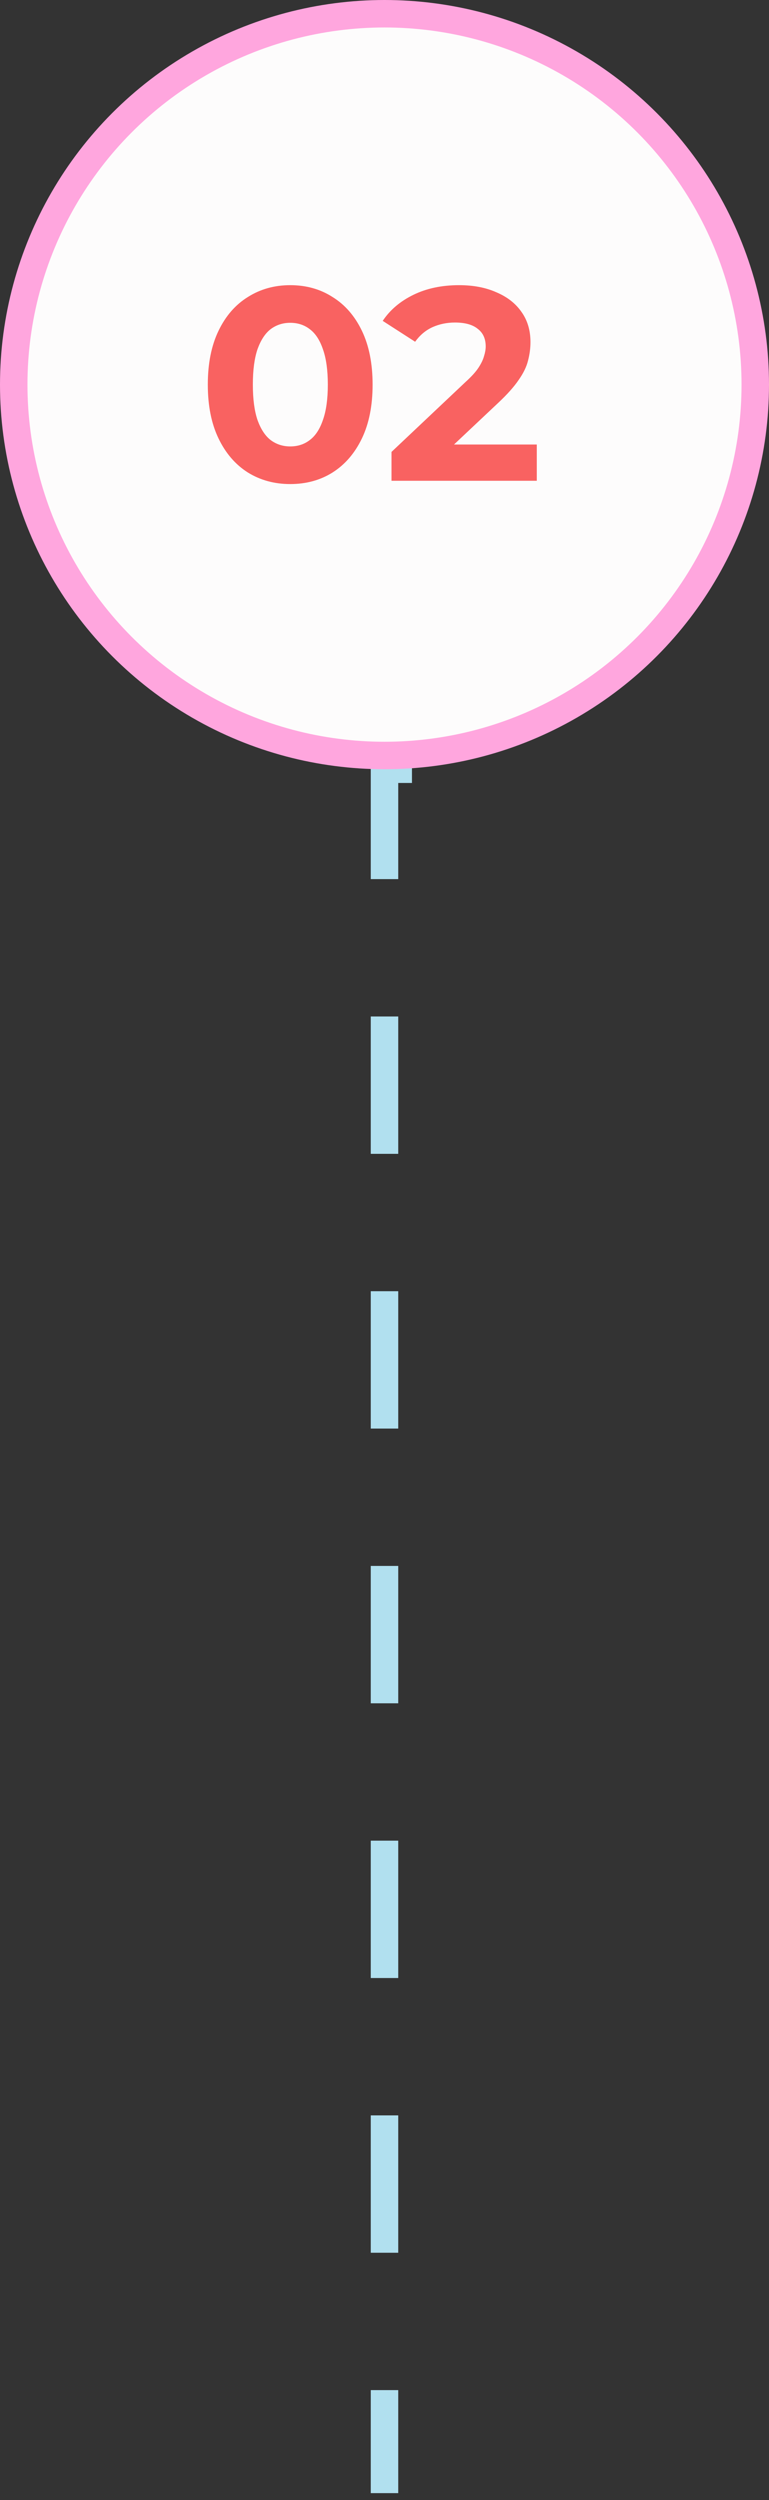 <svg width="56" height="182" viewBox="0 0 56 182" fill="none" xmlns="http://www.w3.org/2000/svg">
<rect x="0" y="0" width="56" height="182" fill="#333333" stroke="none"/>
<path d="M30 56H28V181.5" stroke="#B1E0EF" stroke-width="2" stroke-dasharray="10 10"/>
<circle cx="28" cy="28" r="27" fill="#FDFCFC" stroke="#FFA6DE" stroke-width="2"/>
<path d="M21.134 35.24C19.987 35.24 18.96 34.96 18.053 34.4C17.147 33.827 16.433 33 15.914 31.92C15.393 30.84 15.133 29.533 15.133 28C15.133 26.467 15.393 25.16 15.914 24.08C16.433 23 17.147 22.18 18.053 21.62C18.96 21.047 19.987 20.76 21.134 20.76C22.294 20.76 23.32 21.047 24.213 21.62C25.12 22.18 25.834 23 26.354 24.08C26.873 25.16 27.134 26.467 27.134 28C27.134 29.533 26.873 30.84 26.354 31.92C25.834 33 25.12 33.827 24.213 34.4C23.32 34.96 22.294 35.24 21.134 35.24ZM21.134 32.5C21.68 32.5 22.154 32.347 22.553 32.04C22.967 31.733 23.287 31.247 23.514 30.58C23.753 29.913 23.873 29.053 23.873 28C23.873 26.947 23.753 26.087 23.514 25.42C23.287 24.753 22.967 24.267 22.553 23.96C22.154 23.653 21.68 23.5 21.134 23.5C20.6 23.5 20.127 23.653 19.713 23.96C19.314 24.267 18.994 24.753 18.753 25.42C18.527 26.087 18.413 26.947 18.413 28C18.413 29.053 18.527 29.913 18.753 30.58C18.994 31.247 19.314 31.733 19.713 32.04C20.127 32.347 20.6 32.5 21.134 32.5ZM28.51 35V32.9L33.91 27.8C34.336 27.413 34.65 27.067 34.85 26.76C35.05 26.453 35.183 26.173 35.25 25.92C35.33 25.667 35.37 25.433 35.37 25.22C35.37 24.66 35.176 24.233 34.79 23.94C34.416 23.633 33.863 23.48 33.13 23.48C32.543 23.48 31.996 23.593 31.49 23.82C30.996 24.047 30.576 24.4 30.23 24.88L27.87 23.36C28.403 22.56 29.15 21.927 30.11 21.46C31.07 20.993 32.176 20.76 33.43 20.76C34.47 20.76 35.376 20.933 36.15 21.28C36.936 21.613 37.543 22.087 37.97 22.7C38.41 23.313 38.63 24.047 38.63 24.9C38.63 25.353 38.57 25.807 38.45 26.26C38.343 26.7 38.116 27.167 37.77 27.66C37.436 28.153 36.943 28.707 36.29 29.32L31.81 33.54L31.19 32.36H39.09V35H28.51Z" fill="#F96261"/>
</svg>
